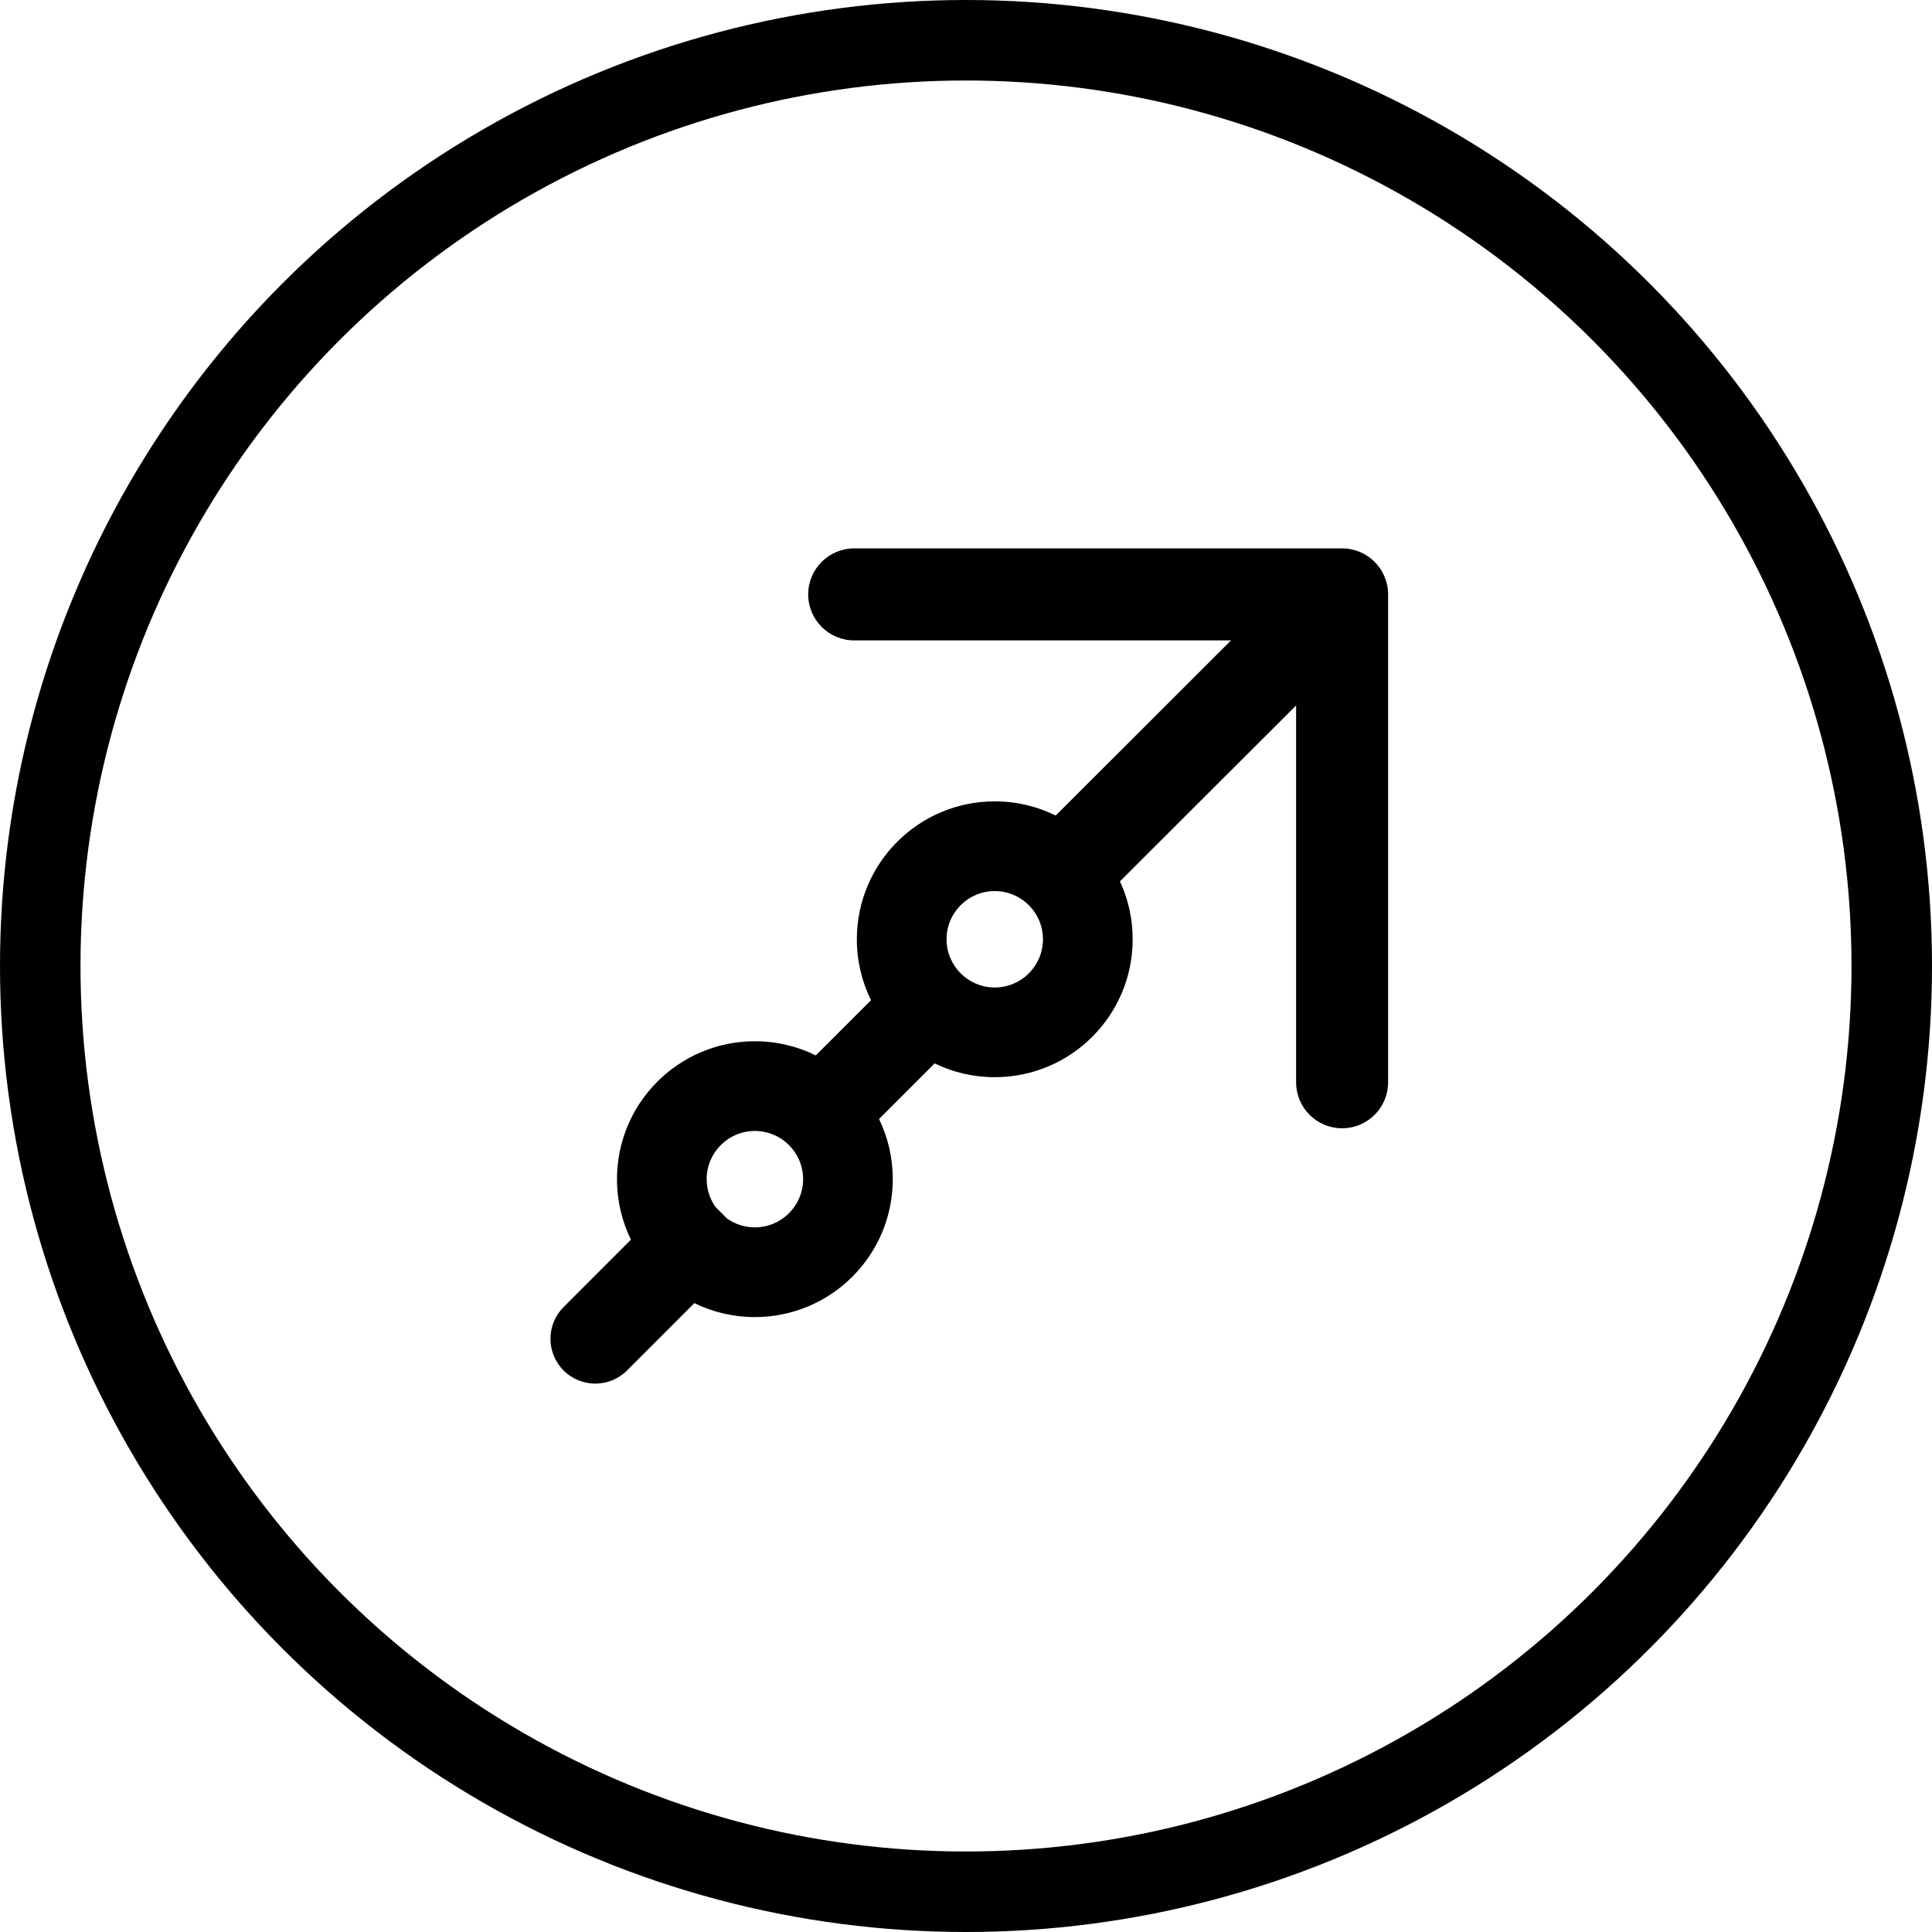 <svg width="60" height="60" viewBox="0 0 60 60" fill="none" xmlns="http://www.w3.org/2000/svg">
<circle cx="30" cy="30" r="28.75" stroke="currentColor" stroke-width="2.5"/>
<path fill-rule="evenodd" clip-rule="evenodd" d="M40.252 33.612C40.252 34.401 40.891 35.04 41.68 35.04C42.469 35.04 43.109 34.401 43.109 33.612V18.459C43.109 17.671 42.469 17.031 41.68 17.031L26.528 17.031C25.739 17.031 25.099 17.671 25.099 18.459C25.099 19.248 25.739 19.888 26.528 19.888L38.231 19.888L32.785 25.327C32.215 25.045 31.572 24.887 30.893 24.887C28.528 24.887 26.61 26.805 26.61 29.17C26.61 29.849 26.768 30.491 27.05 31.062L25.335 32.776C24.765 32.495 24.122 32.337 23.444 32.337C21.078 32.337 19.161 34.254 19.161 36.62C19.161 37.294 19.317 37.932 19.594 38.5L17.503 40.592C16.959 41.136 16.959 42.018 17.503 42.562C18.047 43.105 18.928 43.105 19.473 42.562L21.564 40.47C22.132 40.747 22.769 40.903 23.444 40.903C25.809 40.903 27.726 38.985 27.726 36.62C27.726 35.95 27.573 35.316 27.299 34.752L29.026 33.025C29.59 33.299 30.224 33.453 30.893 33.453C33.259 33.453 35.176 31.535 35.176 29.17C35.176 28.527 35.035 27.918 34.781 27.371L40.252 21.908V33.612ZM30.893 30.667C31.72 30.667 32.39 29.997 32.39 29.17C32.39 28.343 31.72 27.673 30.893 27.673C30.066 27.673 29.396 28.343 29.396 29.17C29.396 29.997 30.066 30.667 30.893 30.667ZM24.941 36.62C24.941 37.447 24.27 38.117 23.444 38.117C23.12 38.117 22.82 38.014 22.576 37.84L22.223 37.487C22.049 37.243 21.946 36.943 21.946 36.62C21.946 35.793 22.617 35.123 23.444 35.123C24.27 35.123 24.941 35.793 24.941 36.62Z" fill="currentColor"/>
</svg>
